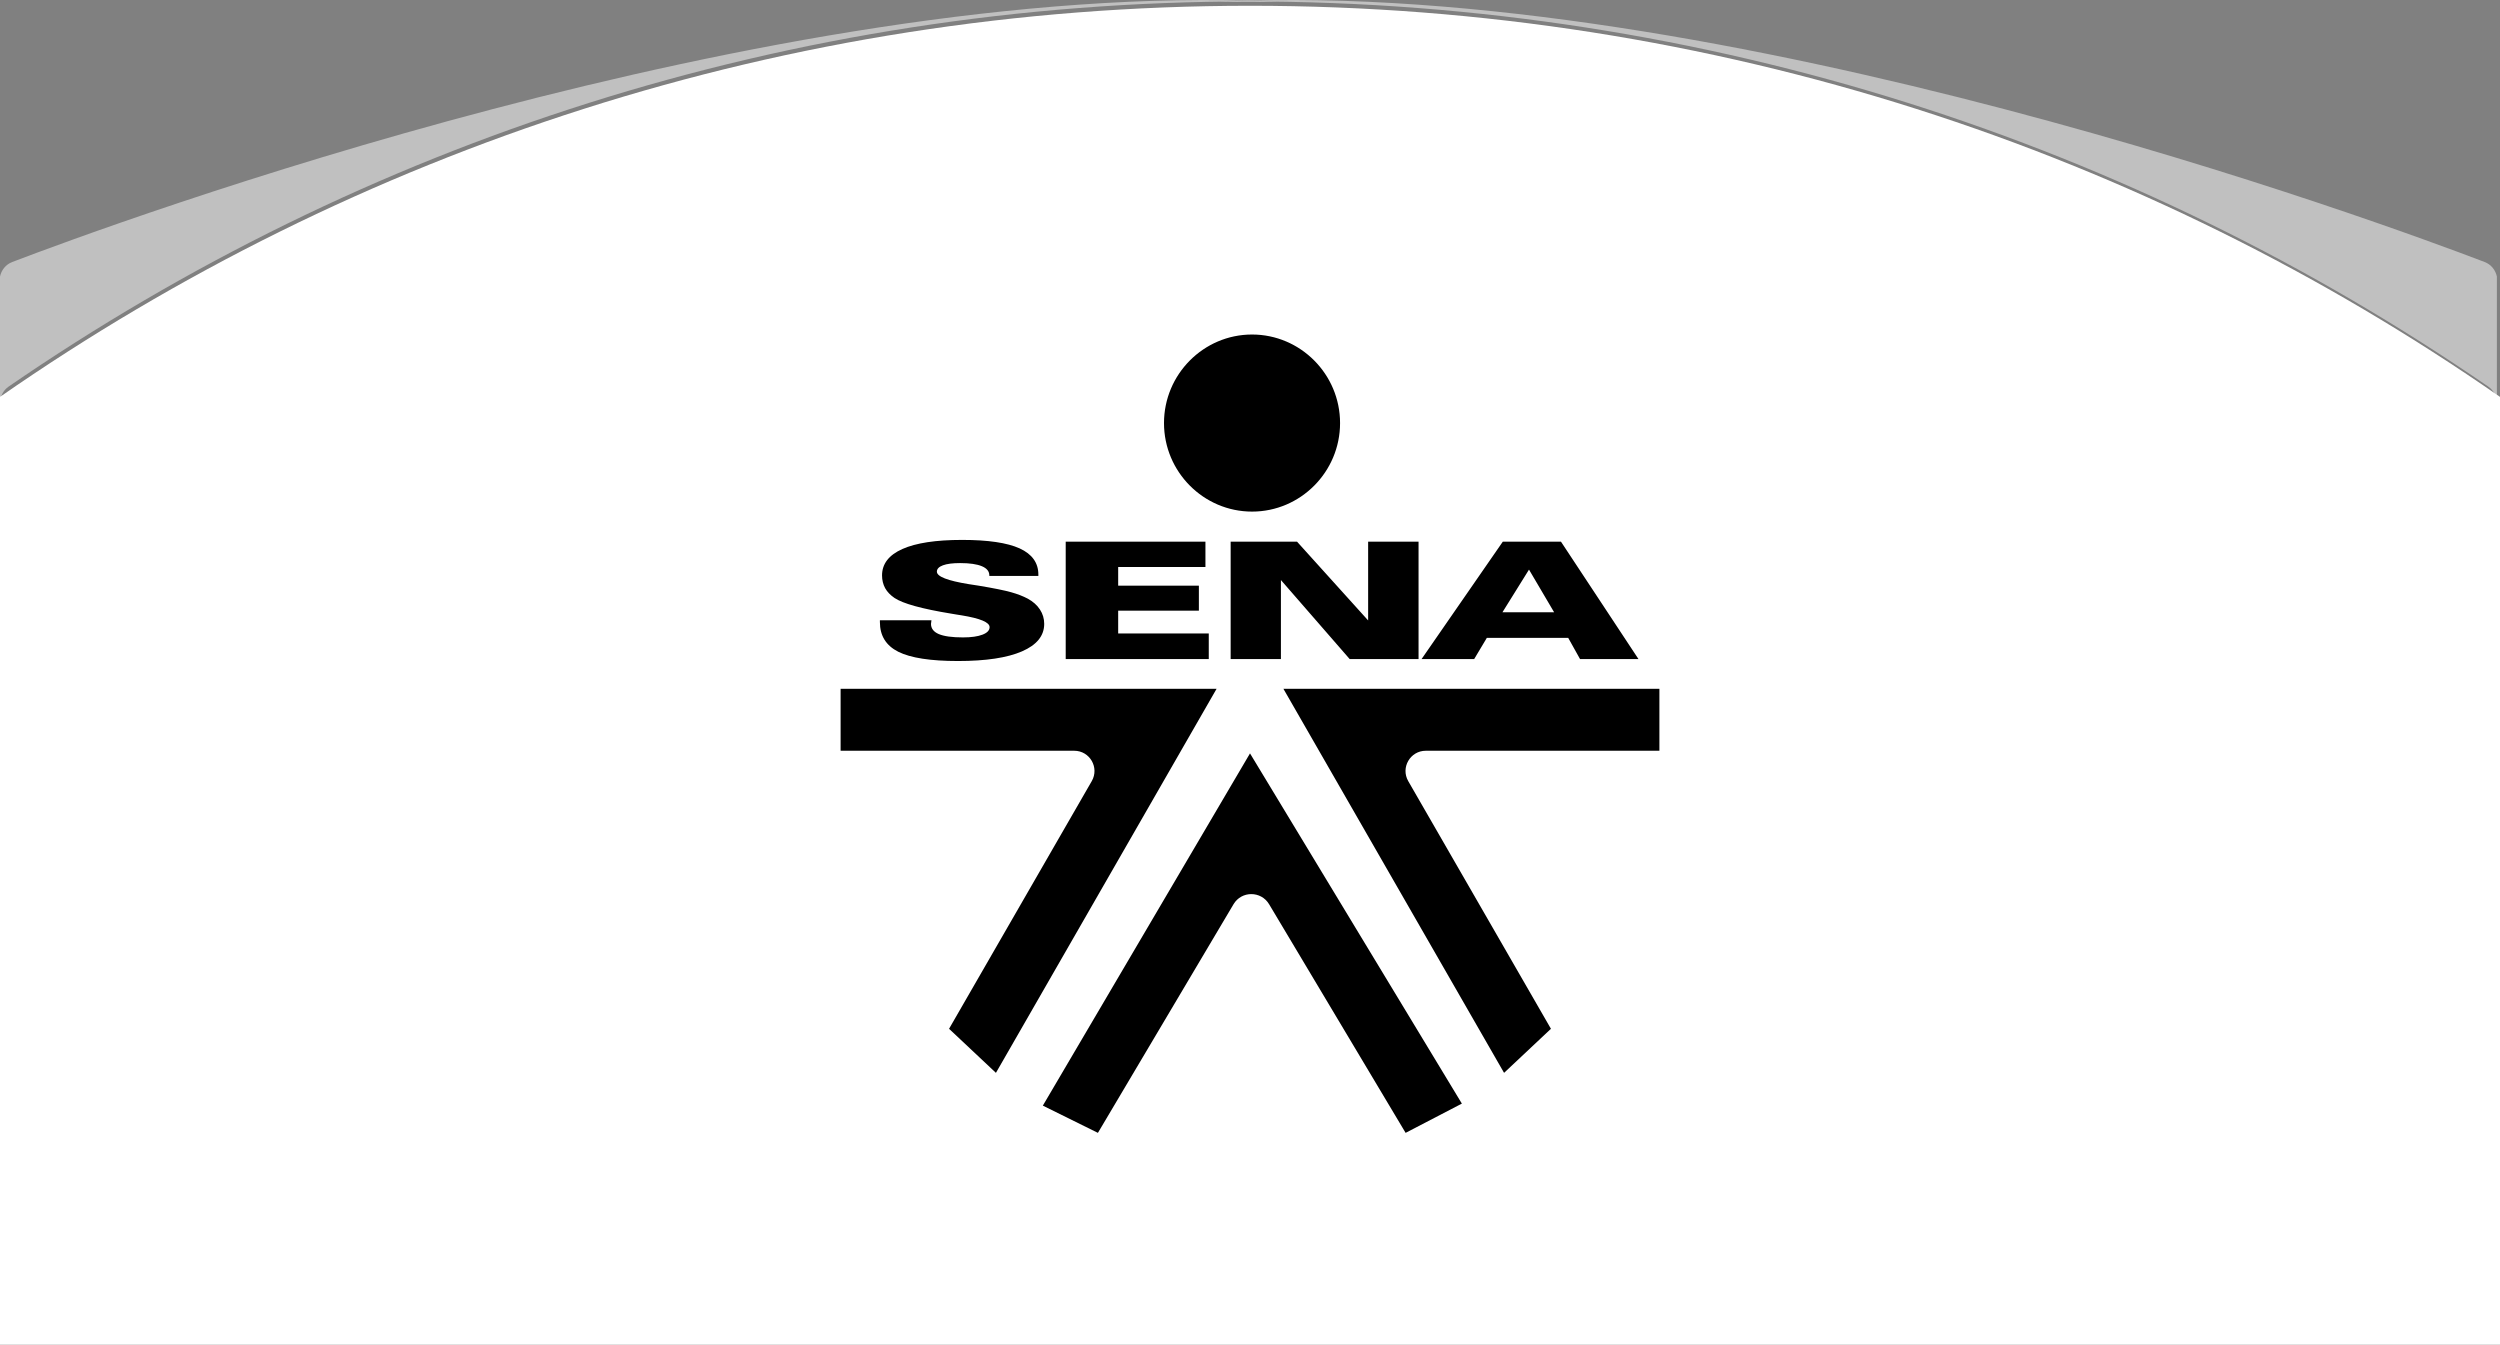 <?xml version="1.0" encoding="utf-8"?>
<!-- Generator: Adobe Illustrator 21.0.0, SVG Export Plug-In . SVG Version: 6.00 Build 0)  -->
<svg version="1.1" id="Capa_1" xmlns="http://www.w3.org/2000/svg" xmlns:xlink="http://www.w3.org/1999/xlink" x="0px" y="0px"
	 viewBox="0 0 233.61 125.646" style="enable-background:new 0 0 233.61 125.646;" xml:space="preserve">
<rect x="0" y="0" width="233.61" height="125.646" fill="#808080" stroke="none"/>
<g id="XMLID_1404_">
	<path style="fill-rule:evenodd;clip-rule:evenodd;fill:#FFFFFF;" d="M116.806,0.54C73.391,0.54,33.137,14.051,0,37.087
		v88.56h233.61V37.087C200.474,14.051,160.22,0.54,116.806,0.54z"/>
</g>
<g id="XMLID_1366_">
	<path id="XMLID_1376_" style="fill-rule:evenodd;clip-rule:evenodd;" d="M116.996,31.259c4.531,0,8.225,3.718,8.225,8.274
		c0,4.557-3.693,8.273-8.225,8.273c-4.53,0-8.227-3.716-8.227-8.273C108.769,34.977,112.466,31.259,116.996,31.259
		"/>
	<path id="XMLID_1370_" style="fill-rule:evenodd;clip-rule:evenodd;" d="M87.035,57.962v0.03l-0.039,0.305
		c0,0.426,0.241,0.744,0.726,0.953c0.489,0.207,1.242,0.312,2.262,0.312c0.776,0,1.383-0.087,1.824-0.257
		c0.443-0.171,0.664-0.405,0.664-0.703c0-0.453-0.875-0.816-2.615-1.102c-0.203-0.032-0.355-0.057-0.454-0.072
		c-0.112-0.021-0.275-0.048-0.489-0.082c-2.765-0.452-4.545-0.943-5.33-1.472
		c-0.383-0.261-0.676-0.562-0.873-0.915c-0.19-0.351-0.289-0.751-0.289-1.188c0-1.082,0.635-1.905,1.905-2.471
		c1.27-0.565,3.131-0.848,5.578-0.848c2.419,0,4.211,0.265,5.376,0.793c1.164,0.532,1.748,1.351,1.748,2.447v0.128
		h-4.582v-0.05c0-0.38-0.229-0.663-0.692-0.858c-0.464-0.196-1.145-0.295-2.039-0.295
		c-0.694,0-1.231,0.068-1.603,0.207c-0.379,0.139-0.567,0.339-0.567,0.594c0,0.458,0.999,0.847,2.996,1.17
		c0.384,0.057,0.686,0.104,0.904,0.139c1.423,0.237,2.437,0.443,3.039,0.614c0.604,0.169,1.122,0.372,1.562,0.605
		c0.485,0.267,0.867,0.605,1.13,1.012c0.265,0.407,0.398,0.852,0.398,1.339c0,1.114-0.695,1.971-2.078,2.571
		c-1.384,0.601-3.379,0.901-5.977,0.901c-2.569,0-4.429-0.289-5.58-0.865c-1.15-0.58-1.719-1.504-1.719-2.78
		v-0.162H87.035z M99.584,61.586V50.618h13.057v2.364h-8.154v1.748h7.541v2.333h-7.541v2.128h8.465v2.394H99.584z
		 M114.997,61.586V50.618h6.206l6.641,7.358v-7.358h4.711v10.968h-6.435l-6.426-7.385v7.385H114.997z
		 M145.223,57.212l-2.347-3.986l-2.481,3.986H145.223z M137.752,61.586h-4.916l7.59-10.968h5.439l7.24,10.968h-5.46
		l-1.105-1.98h-7.606L137.752,61.586z"/>
	<path id="XMLID_1369_" style="fill-rule:evenodd;clip-rule:evenodd;" d="M93.064,100.251l-4.38-4.117l13.334-23.142
		c0.727-1.263-0.183-2.839-1.64-2.839H78.55v-5.789h35.133L93.064,100.251z"/>
	<path id="XMLID_1368_" style="fill-rule:evenodd;clip-rule:evenodd;" d="M140.546,100.251l4.38-4.117l-13.334-23.142
		c-0.727-1.263,0.184-2.839,1.64-2.839h21.829v-5.789h-35.134L140.546,100.251z"/>
	<path id="XMLID_1367_" style="fill-rule:evenodd;clip-rule:evenodd;" d="M116.757,70.482l0.048-0.082l19.798,32.725
		l-5.257,2.734l-12.757-21.365c-0.752-1.259-2.575-1.261-3.323,0c-4.252,7.168-12.673,21.365-12.673,21.365
		l-5.146-2.545C97.446,103.314,115.699,72.281,116.757,70.482"/>
</g>
<path id="XMLID_1354_" style="opacity:0.5;fill:#FFFFFF;" d="M118.899,0.135C72.314-1.961,10.359,20.96,1.139,24.485
	C0.542,24.713,0.131,25.231,0,25.84v11.829c0-0.618,0.303-1.199,0.812-1.55
	C33.793,13.427,73.745,0.135,116.806,0.135c0.85,0,1.695,0.015,2.543,0.024
	C119.197,0.152,119.054,0.142,118.899,0.135z"/>
<path id="XMLID_1351_" style="opacity:0.5;fill:#FFFFFF;" d="M114.419,0.135c46.585-2.097,108.542,20.825,117.761,24.35
	c0.597,0.229,1.008,0.746,1.139,1.355v11.829c0-0.618-0.303-1.199-0.812-1.55
	C199.525,13.427,159.574,0.135,116.513,0.135c-0.85,0-1.695,0.015-2.543,0.024
	C114.121,0.152,114.265,0.142,114.419,0.135z"/>
</svg>
